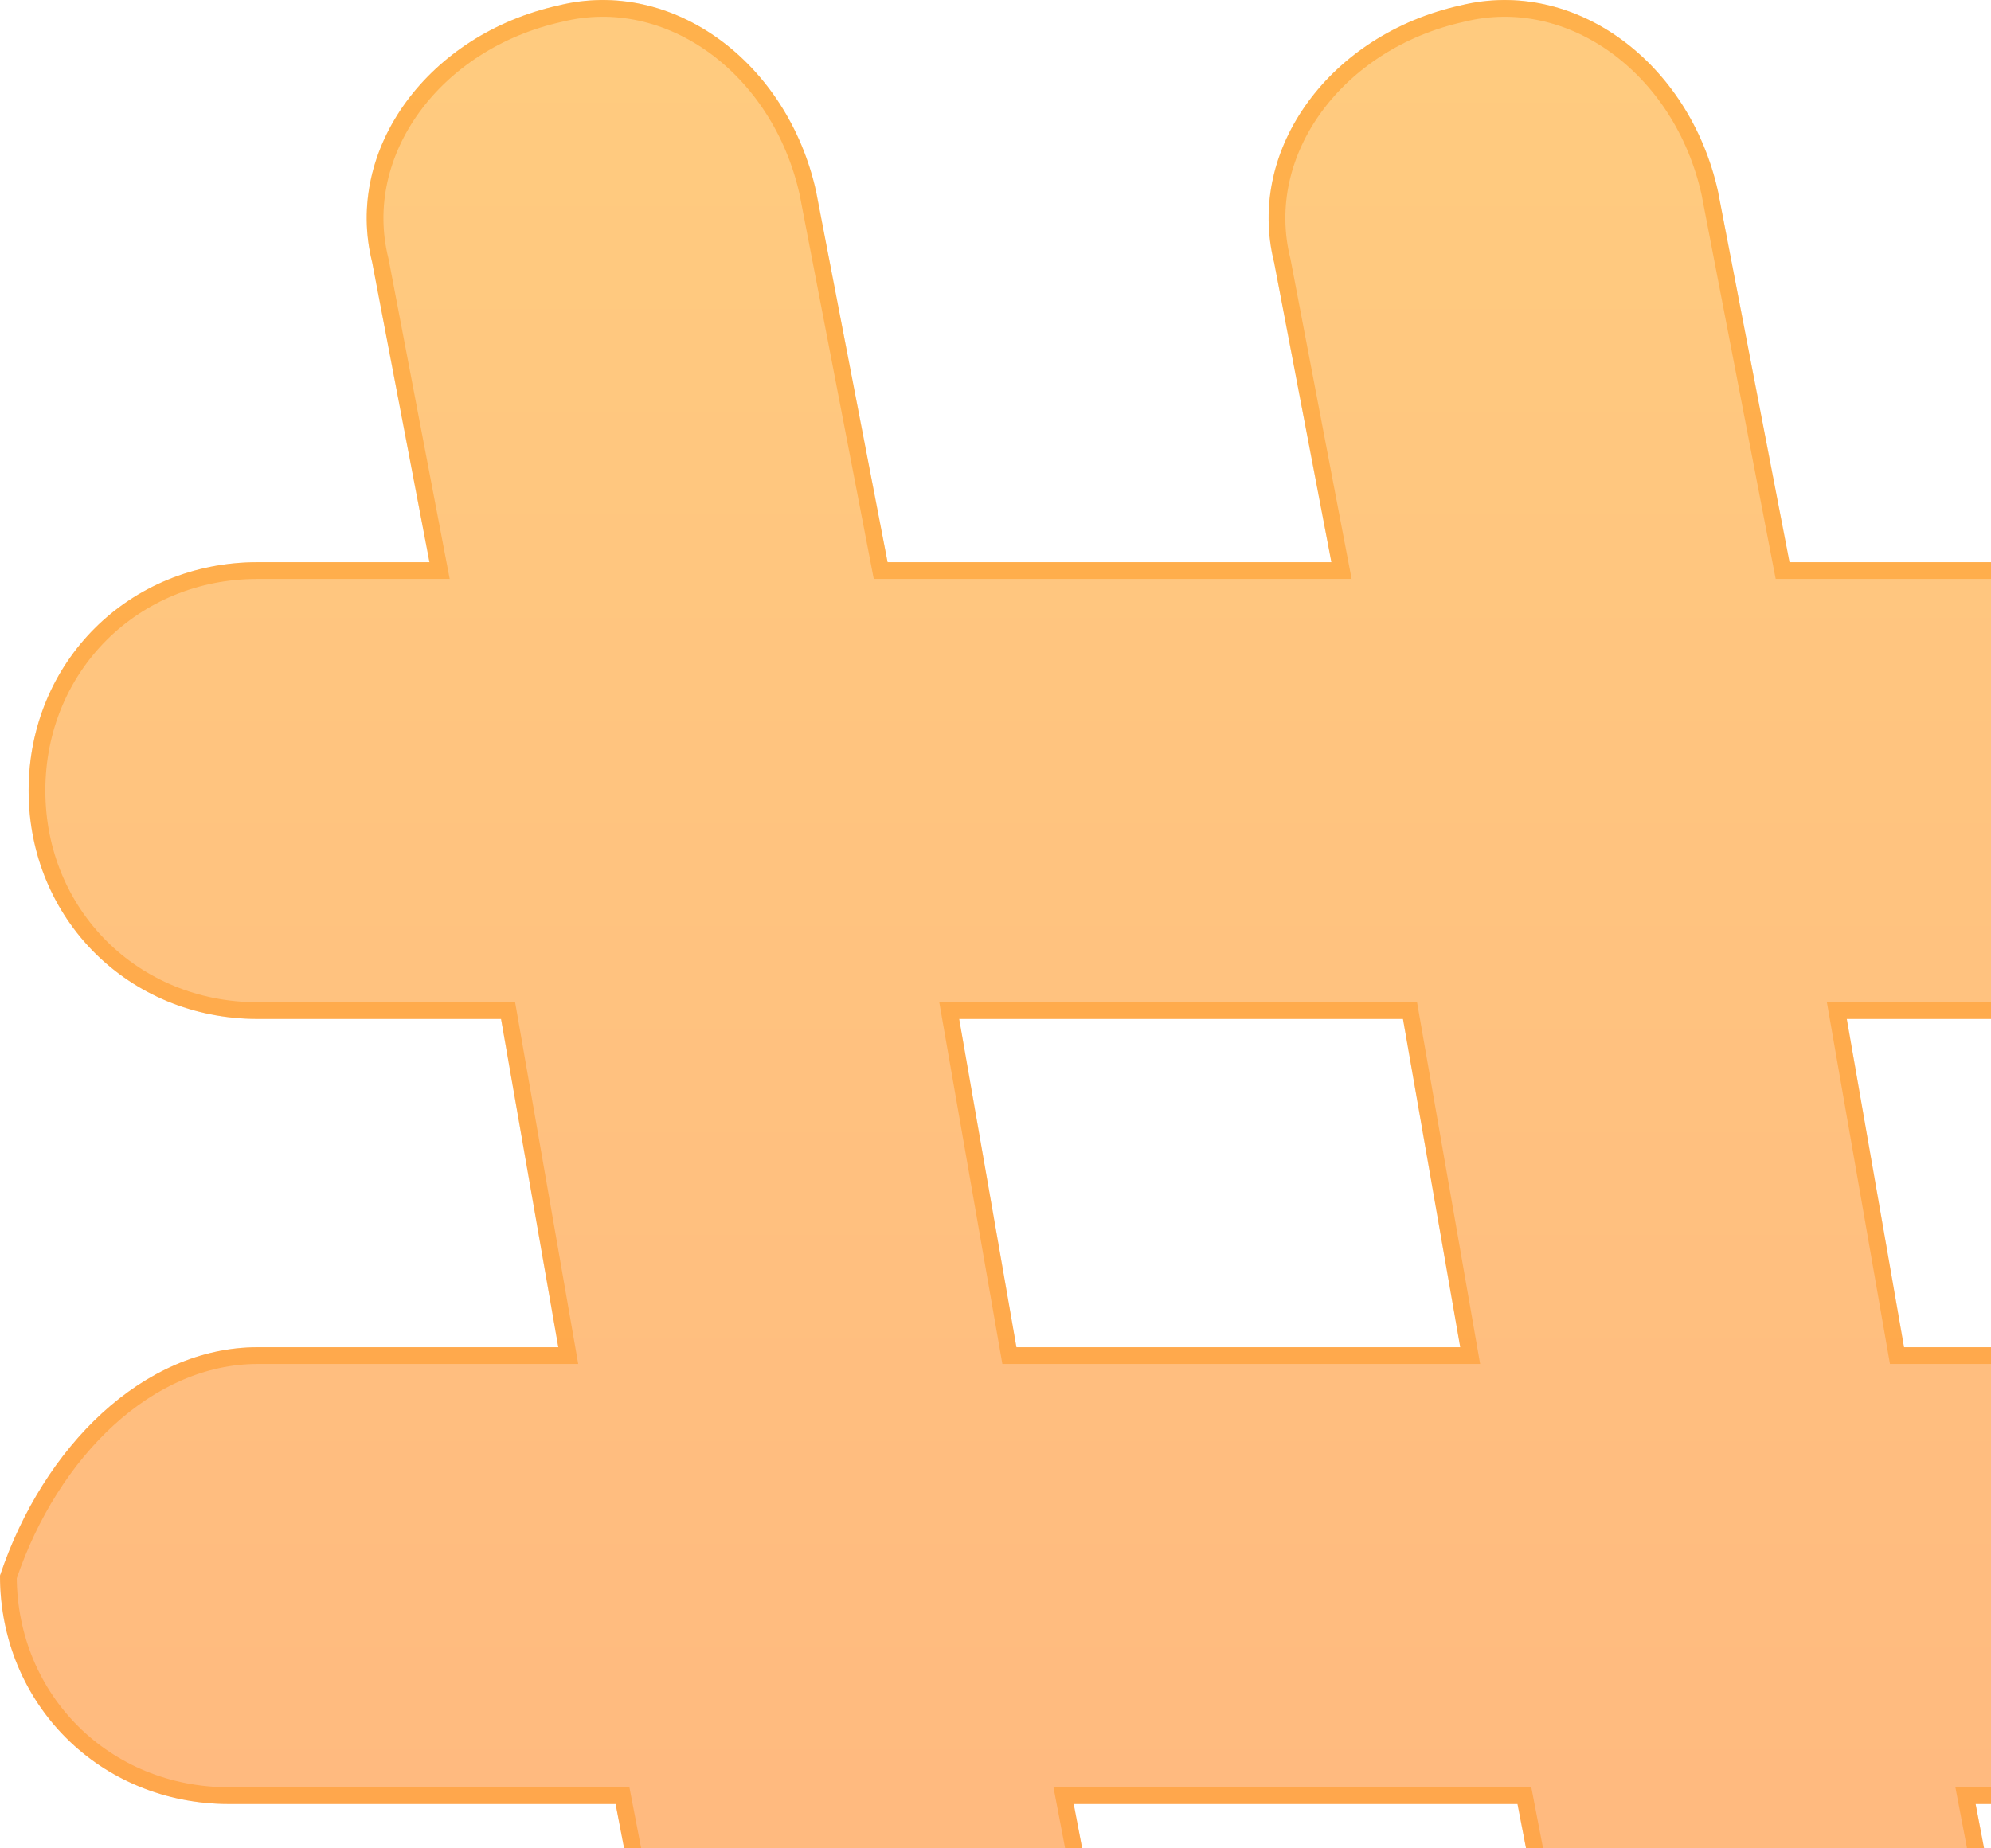 <svg xmlns="http://www.w3.org/2000/svg" width="476" height="442" fill="none" xmlns:v="https://vecta.io/nano"><path d="M61.607 322.169h71.875l-13.69-78.506H61.607c-30.804 0-54.762-23.894-54.762-54.614s23.958-54.613 54.762-54.613h41.072l-13.691-71.68c-6.845-27.307 13.69-54.613 44.494-61.44 27.381-6.827 54.762 13.653 61.607 44.373l17.113 88.747h106.101l-13.69-71.68c-6.845-27.307 13.691-54.613 44.494-61.44 27.381-6.827 54.762 13.653 61.608 44.373l17.113 88.747h92.41c30.804 0 54.762 23.893 54.762 54.613s-30.803 54.614-61.607 54.614h-71.875l13.69 78.506h58.185c30.804 0 54.762 23.894 54.762 54.614s-23.958 54.613-54.762 54.613h-41.072l13.691 71.681c6.845 27.306-13.69 54.613-44.494 61.44-20.536 6.826-54.762-10.24-61.607-44.374l-17.113-88.747H256.697l13.69 71.681c6.845 27.306-13.691 54.613-44.494 61.44-20.536 6.826-54.762-10.24-61.608-44.374l-17.113-88.747h-92.41C23.958 431.396 0 407.503 0 376.783c10.268-30.72 34.226-54.614 61.607-54.614zm181.399 0h106.101l-13.69-78.506H229.316l13.69 78.506z" fill="url(#A)" fill-opacity=".5"/><path d="M135.452 321.826l.409 2.343h-2.379-71.875c-26.076 0-49.422 22.789-59.606 52.938.168 29.454 23.165 52.289 52.761 52.289h92.41 1.652l.312 1.622 17.11 88.732c3.308 16.481 13.216 28.837 24.789 36.256 11.635 7.46 24.695 9.781 34.227 6.613l.097-.033.101-.022c30.009-6.651 49.488-33.068 42.987-59.001l-.014-.055-.011-.056-13.69-71.68-.453-2.376h2.418 106.101 1.651l.312 1.622 17.111 88.732c3.307 16.481 13.215 28.837 24.788 36.256 11.636 7.46 24.696 9.781 34.227 6.613l.098-.033.1-.022c30.01-6.651 49.488-33.068 42.987-59.001l-.014-.055-.01-.056-13.691-71.68-.454-2.376h2.418 41.072c29.704 0 52.762-23.003 52.762-52.613s-23.058-52.614-52.762-52.614h-58.185-1.681l-.289-1.656-13.69-78.507-.409-2.343h2.379 71.875c14.905 0 29.852-5.79 41.06-15.311 11.2-9.515 18.547-22.645 18.547-37.303 0-29.61-23.058-52.613-52.762-52.613h-92.41-1.651l-.313-1.622-17.108-88.718c-6.676-29.901-33.154-49.325-59.165-42.84l-.025.006-.026.006c-30.009 6.651-49.488 33.068-42.987 59.001l.014.055.011.056 13.69 71.681.454 2.375h-2.419-106.101-1.651l-.312-1.622-17.108-88.719c-6.677-29.901-33.155-49.324-59.165-42.839l-.026.006-.025.006c-30.01 6.651-49.488 33.068-42.987 59.001l.014.055.011.056 13.691 71.681.454 2.375h-2.418-41.072c-29.704 0-52.762 23.003-52.762 52.613s23.057 52.614 52.762 52.614h58.185 1.681l.289 1.656 13.69 78.507zm107.554 2.343h-1.682l-.288-1.656-13.691-78.507-.408-2.343h2.379 106.101 1.681l.289 1.656 13.691 78.507.408 2.343h-2.379-106.101z" stroke="#ff8a00" stroke-opacity=".4" stroke-width="4"/><defs><linearGradient id="A" x1="287.5" y1="0" x2="287.5" y2="566" gradientUnits="userSpaceOnUse"><stop stop-color="#f90"/><stop offset="1" stop-color="#ff6b00"/></linearGradient></defs></svg>